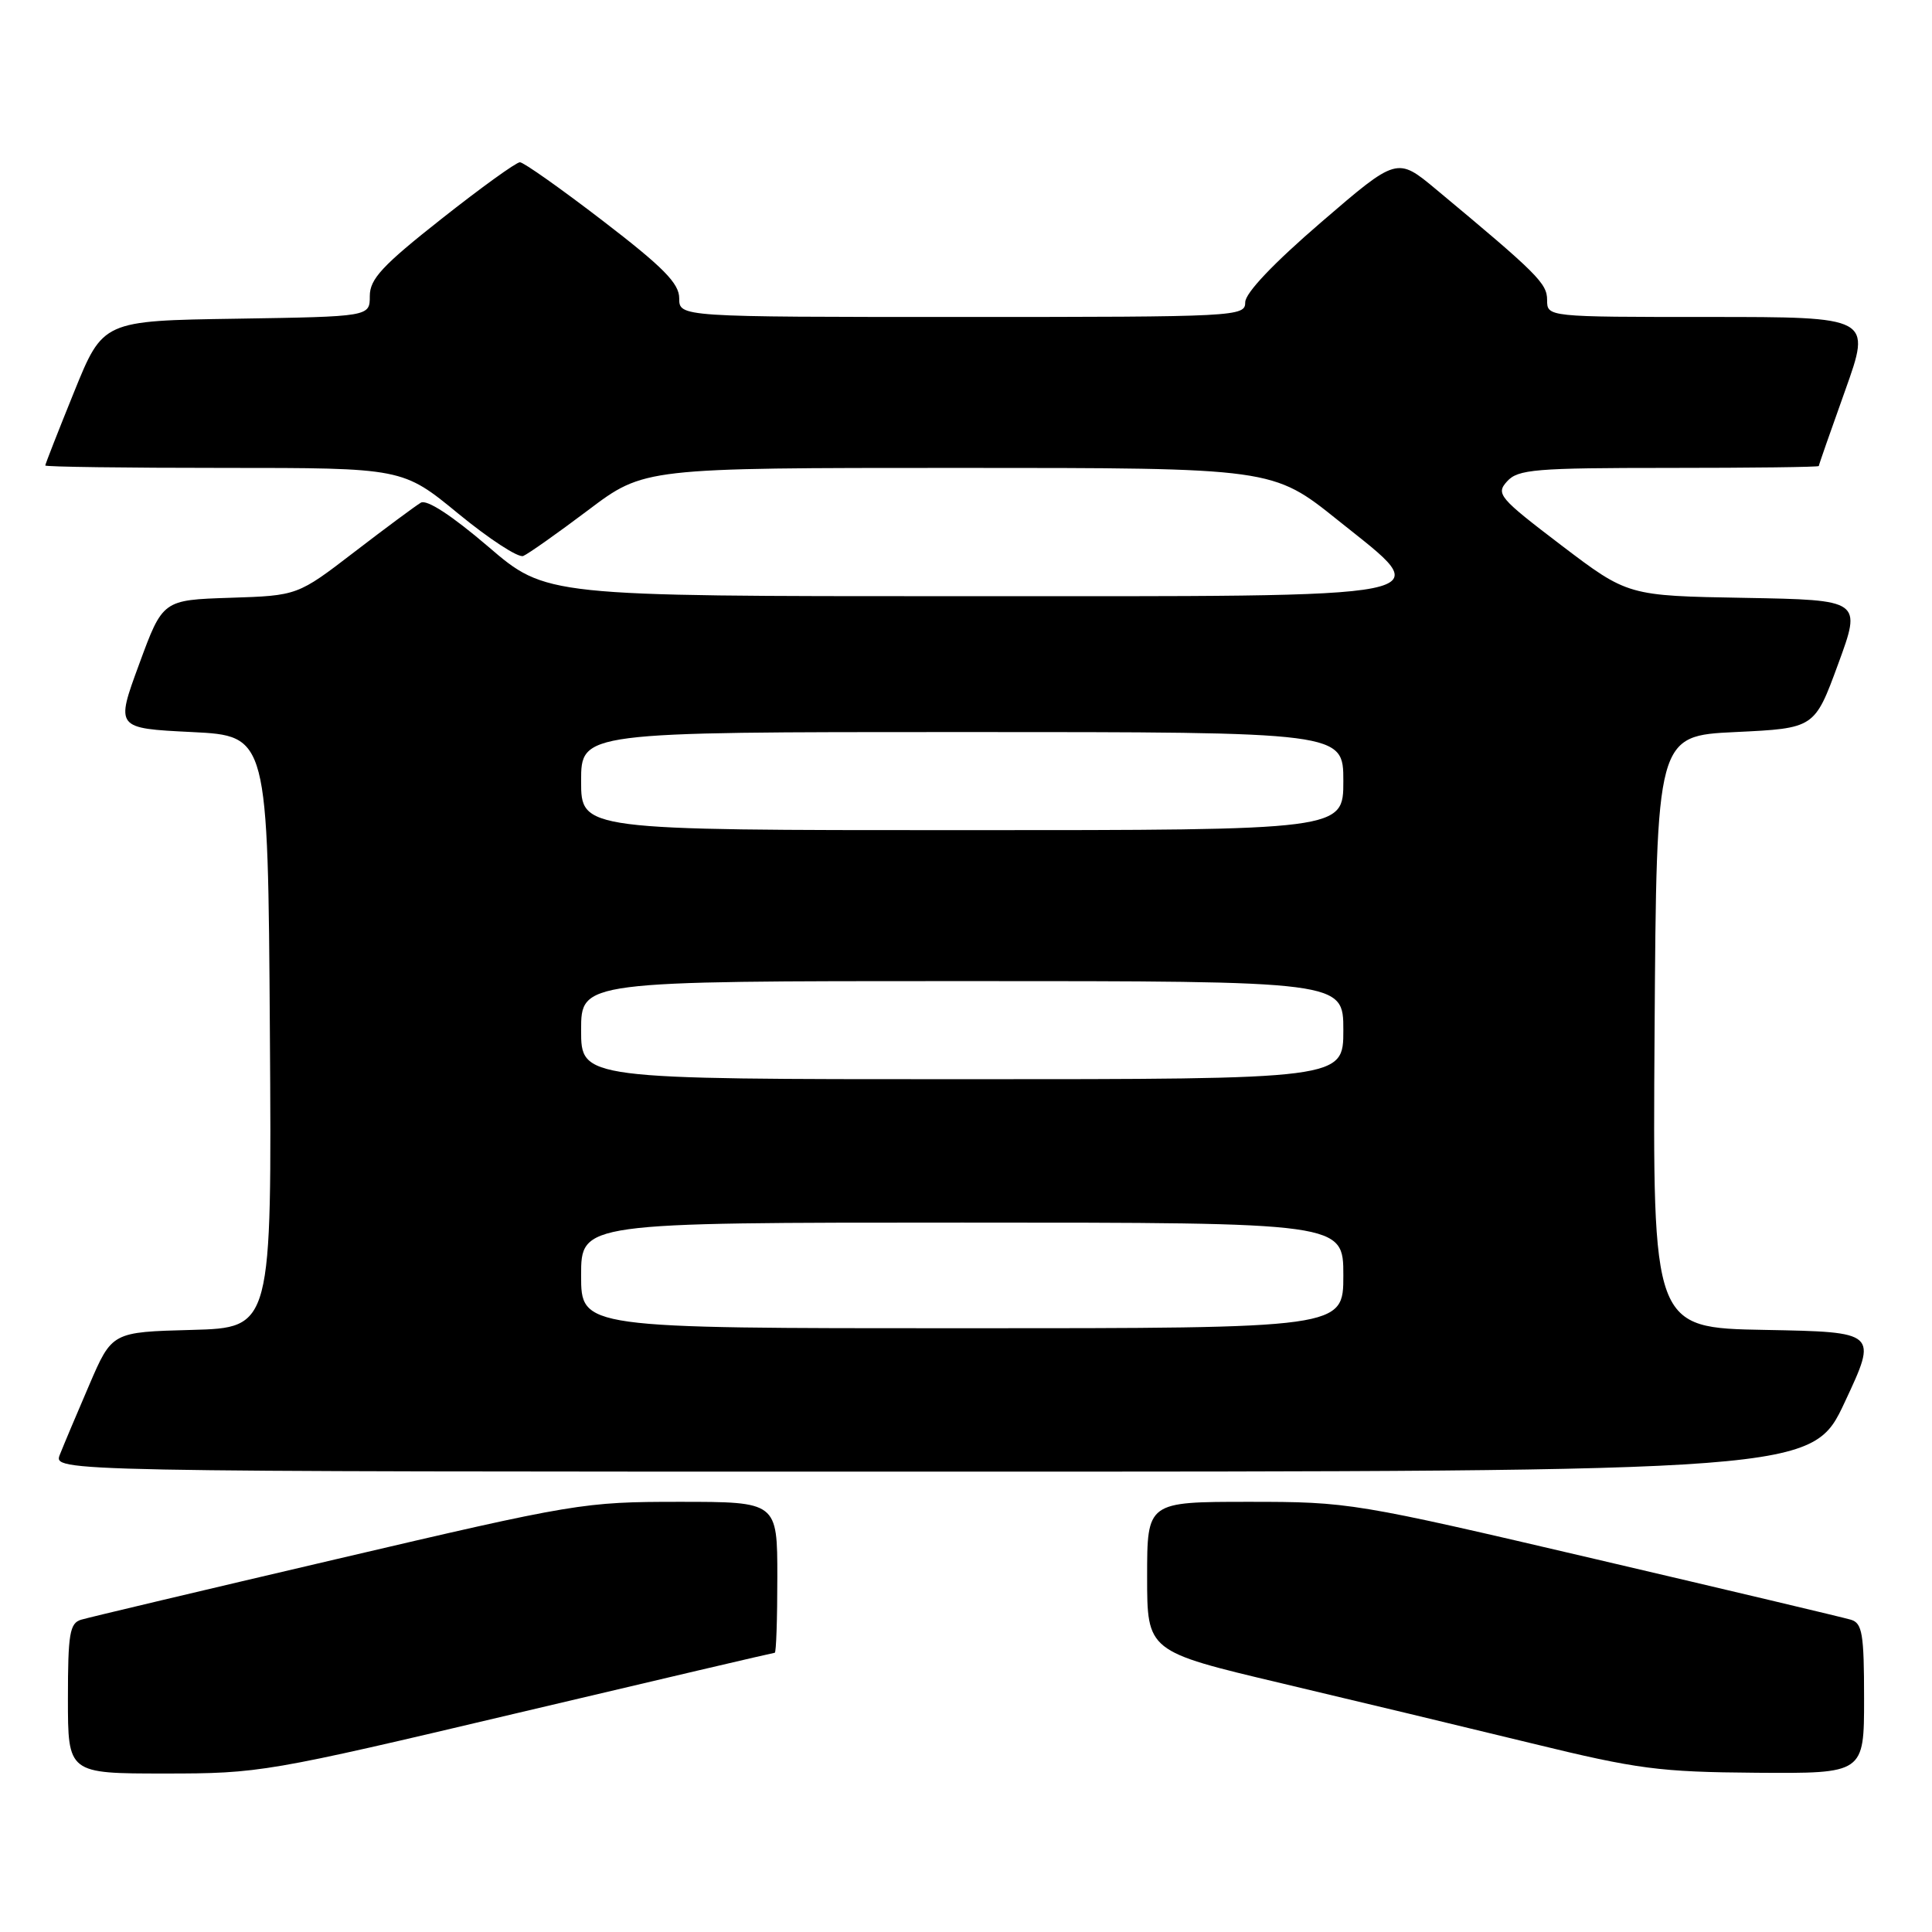 <?xml version="1.0" encoding="UTF-8" standalone="no"?>
<!DOCTYPE svg PUBLIC "-//W3C//DTD SVG 1.1//EN" "http://www.w3.org/Graphics/SVG/1.1/DTD/svg11.dtd" >
<svg xmlns="http://www.w3.org/2000/svg" xmlns:xlink="http://www.w3.org/1999/xlink" version="1.1" viewBox="0 0 256 256">
 <g >
 <path fill="currentColor"
d=" M 68.50 227.00 C 87.10 222.60 102.48 219.00 102.66 219.00 C 102.85 219.00 103.00 214.50 103.00 209.00 C 103.00 199.00 103.00 199.00 90.01 199.00 C 77.34 199.00 76.19 199.19 44.76 206.55 C 27.02 210.70 11.71 214.33 10.75 214.62 C 9.24 215.07 9.00 216.47 9.00 225.07 C 9.00 235.00 9.00 235.00 21.84 235.00 C 34.40 235.00 35.40 234.83 68.50 227.00 Z  M 247.00 225.07 C 247.00 216.47 246.76 215.07 245.25 214.62 C 244.29 214.33 228.98 210.70 211.24 206.55 C 179.48 199.12 178.78 199.00 165.49 199.00 C 152.00 199.00 152.00 199.00 152.00 208.91 C 152.00 218.82 152.00 218.82 169.75 223.03 C 179.51 225.34 194.47 228.93 203.00 231.01 C 217.01 234.43 219.87 234.80 232.75 234.90 C 247.00 235.00 247.00 235.00 247.00 225.07 Z  M 244.46 185.75 C 248.79 176.50 248.79 176.50 233.88 176.22 C 218.98 175.95 218.98 175.95 219.24 136.72 C 219.50 97.50 219.50 97.50 229.97 97.00 C 240.44 96.50 240.44 96.50 243.56 88.00 C 246.68 79.50 246.68 79.50 231.19 79.22 C 215.70 78.95 215.70 78.95 206.89 72.26 C 198.63 65.97 198.18 65.45 199.70 63.78 C 201.14 62.19 203.39 62.00 221.15 62.00 C 232.07 62.00 241.00 61.89 241.00 61.75 C 241.00 61.61 242.57 57.11 244.49 51.75 C 247.97 42.00 247.97 42.00 226.49 42.00 C 205.00 42.00 205.00 42.00 205.00 39.75 C 205.00 37.55 203.74 36.29 190.31 25.11 C 185.12 20.79 185.12 20.79 175.06 29.45 C 168.73 34.90 165.00 38.83 165.00 40.05 C 165.00 41.95 163.98 42.00 127.50 42.00 C 90.00 42.00 90.00 42.00 90.00 39.52 C 90.00 37.55 87.90 35.42 79.89 29.27 C 74.33 25.00 69.38 21.50 68.89 21.50 C 68.40 21.50 63.73 24.87 58.50 29.00 C 50.65 35.19 49.00 36.97 49.00 39.23 C 49.00 41.95 49.00 41.95 31.32 42.23 C 13.64 42.50 13.64 42.50 9.82 51.93 C 7.72 57.11 6.00 61.50 6.00 61.68 C 6.00 61.86 16.65 62.00 29.67 62.00 C 53.35 62.00 53.35 62.00 60.75 68.08 C 64.82 71.42 68.68 73.94 69.33 73.67 C 69.97 73.41 73.84 70.68 77.93 67.60 C 85.35 62.00 85.35 62.00 126.99 62.00 C 168.64 62.00 168.64 62.00 177.30 68.95 C 190.47 79.52 193.09 79.00 126.95 79.00 C 72.35 79.00 72.35 79.00 64.69 72.43 C 59.87 68.31 56.55 66.14 55.76 66.61 C 55.07 67.02 51.11 69.95 46.97 73.13 C 39.43 78.92 39.43 78.92 30.50 79.21 C 21.56 79.50 21.56 79.50 18.44 88.00 C 15.31 96.50 15.31 96.50 25.41 97.00 C 35.50 97.50 35.50 97.50 35.76 136.72 C 36.02 175.93 36.02 175.93 25.43 176.22 C 14.84 176.50 14.84 176.50 11.83 183.50 C 10.17 187.35 8.42 191.51 7.93 192.75 C 7.05 195.00 7.05 195.00 123.59 195.00 C 240.14 195.00 240.14 195.00 244.46 185.75 Z  M 77.00 169.00 C 77.00 162.00 77.00 162.00 127.50 162.00 C 178.00 162.00 178.00 162.00 178.00 169.00 C 178.00 176.00 178.00 176.00 127.50 176.00 C 77.00 176.00 77.00 176.00 77.00 169.00 Z  M 77.00 136.50 C 77.00 130.00 77.00 130.00 127.50 130.00 C 178.00 130.00 178.00 130.00 178.00 136.50 C 178.00 143.00 178.00 143.00 127.50 143.00 C 77.00 143.00 77.00 143.00 77.00 136.50 Z  M 77.00 103.50 C 77.00 97.00 77.00 97.00 127.50 97.00 C 178.00 97.00 178.00 97.00 178.00 103.50 C 178.00 110.00 178.00 110.00 127.50 110.00 C 77.00 110.00 77.00 110.00 77.00 103.50 Z "/>
</g>
</svg>